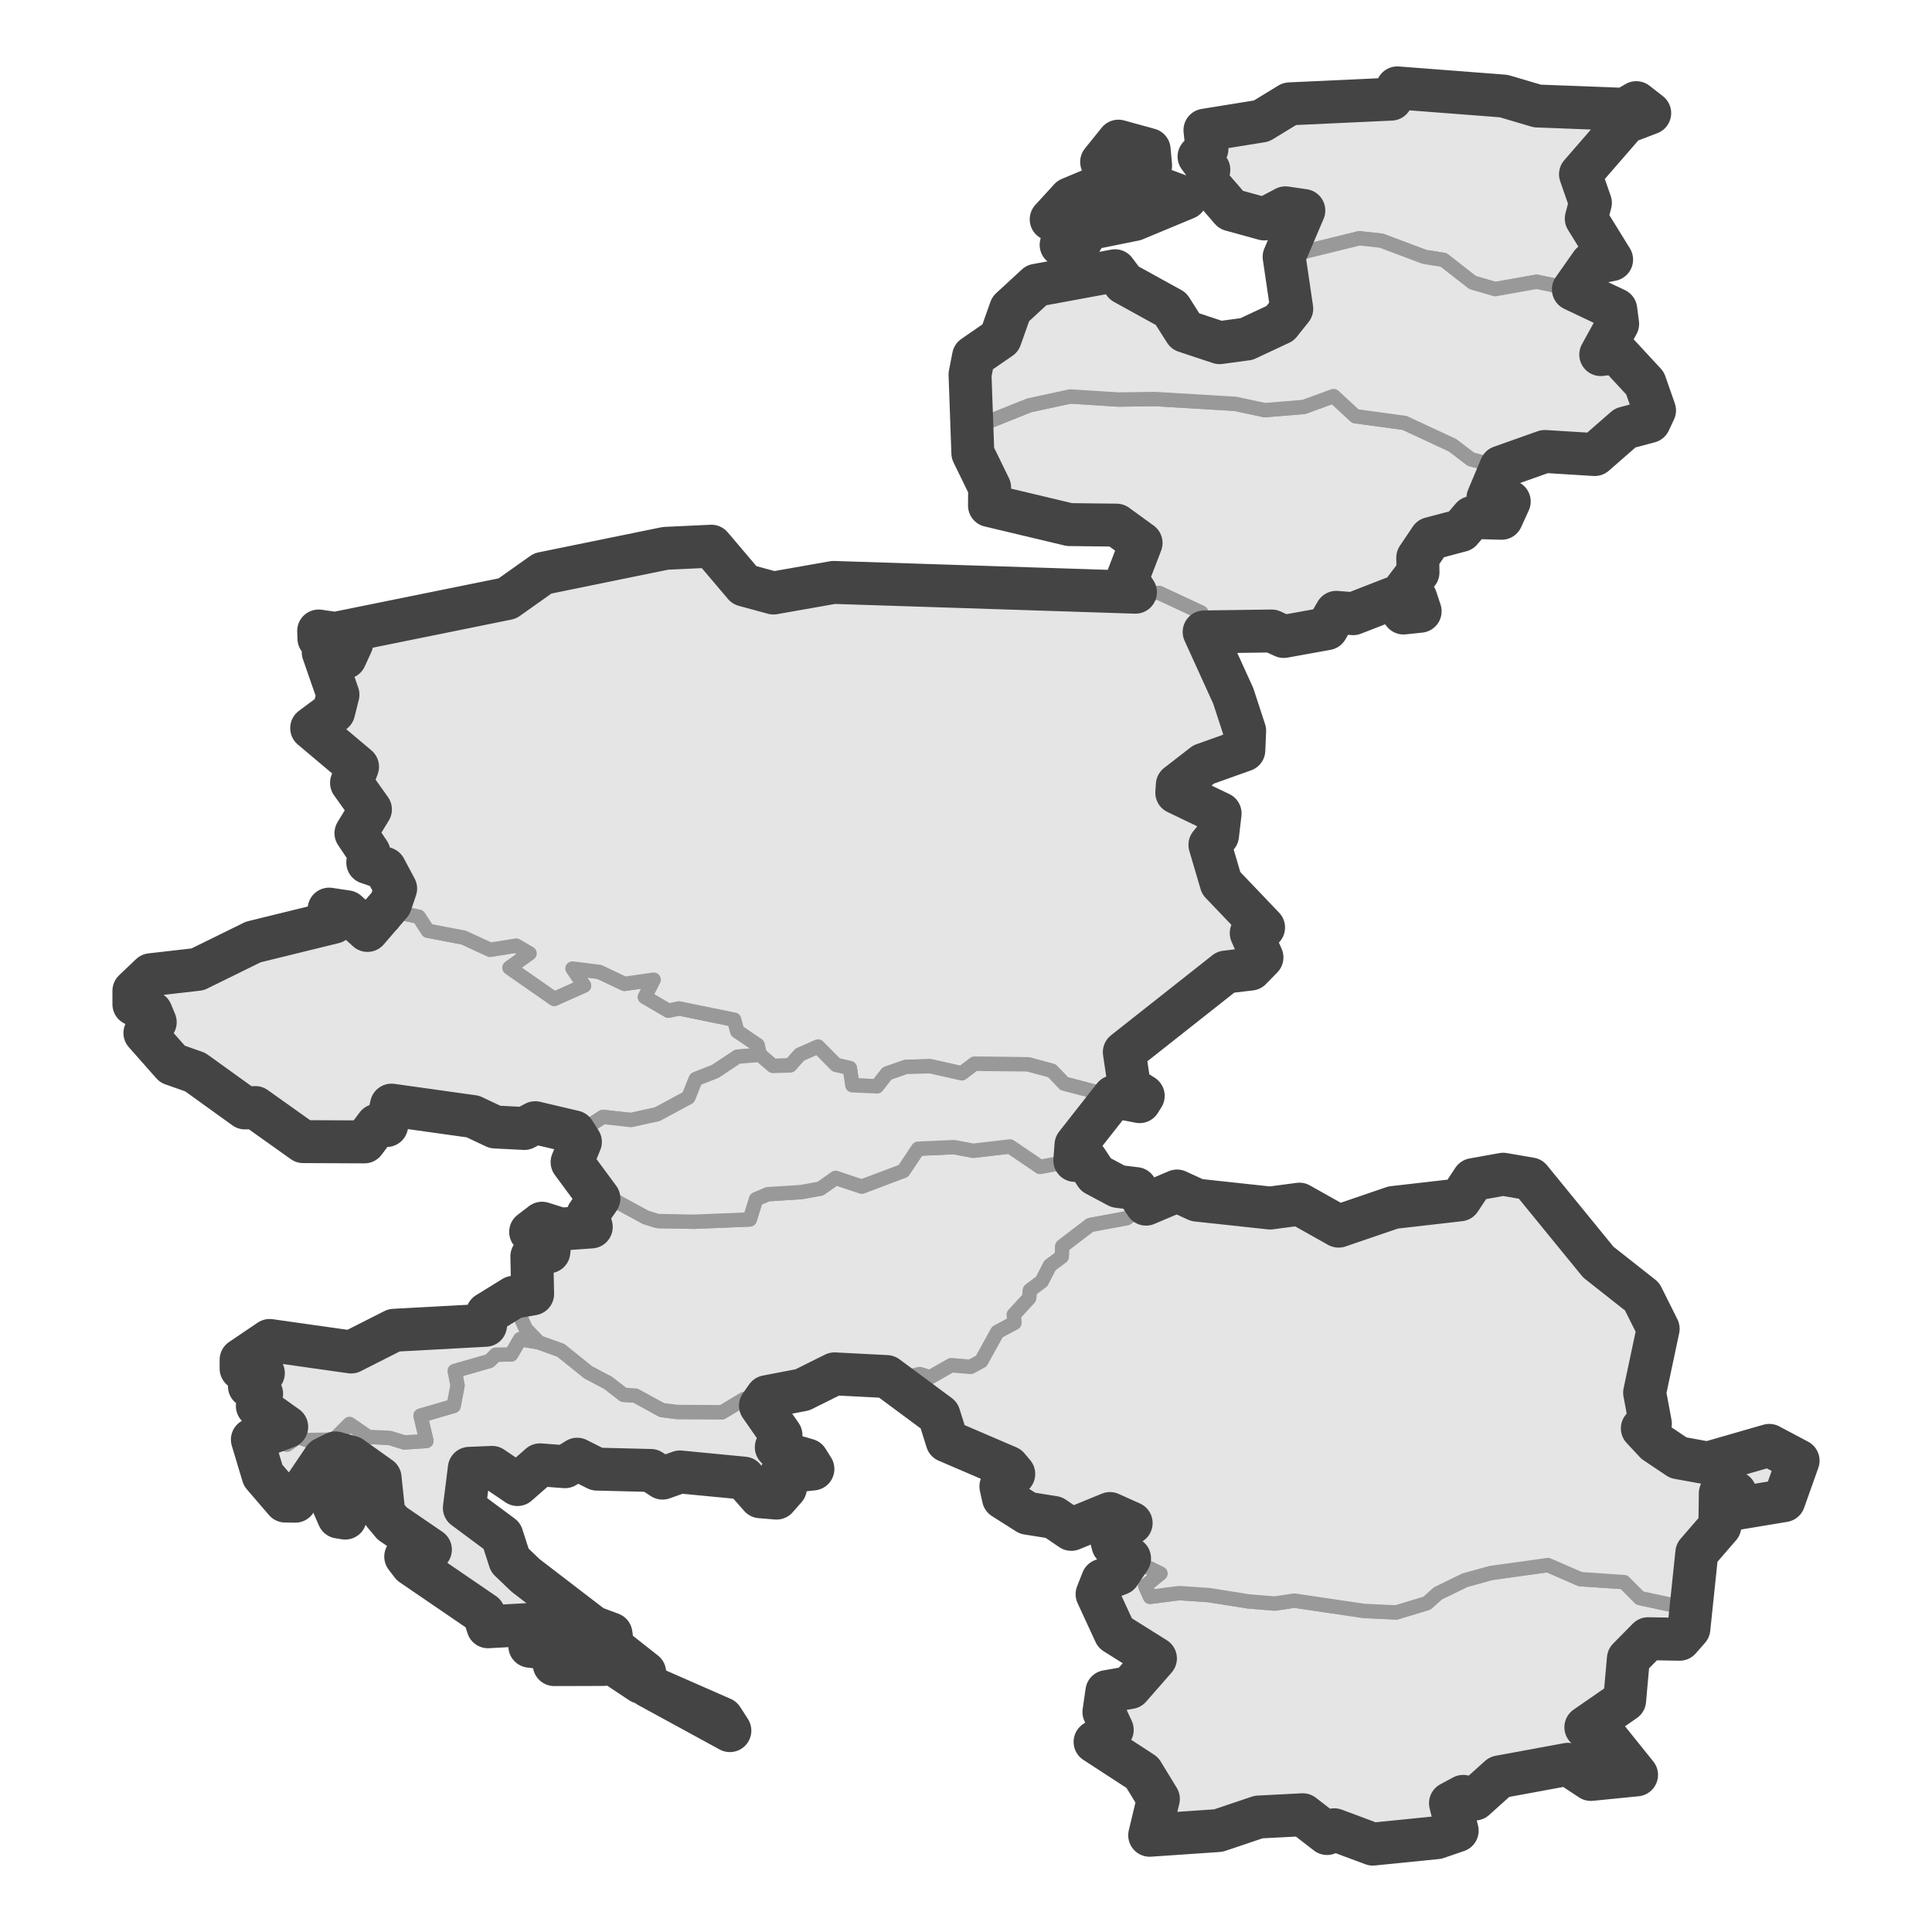 <?xml version='1.0' encoding='UTF-8' ?>
<svg xmlns='http://www.w3.org/2000/svg' xmlns:xlink='http://www.w3.org/1999/xlink' class='svglite' width='144.00pt' height='144.00pt' viewBox='0 0 144.00 144.00'>
<defs>
  <style type='text/css'><![CDATA[
    .svglite line, .svglite polyline, .svglite polygon, .svglite path, .svglite rect, .svglite circle {
      fill: none;
      stroke: #000000;
      stroke-linecap: round;
      stroke-linejoin: round;
      stroke-miterlimit: 10.00;
    }
    .svglite text {
      white-space: pre;
    }
  ]]></style>
</defs>
<rect width='100%' height='100%' style='stroke: none; fill: #FFFFFF;'/>
<defs>
  <clipPath id='cpMC4wMHwxNDQuMDB8MC4wMHwxNDQuMDA='>
    <rect x='0.00' y='0.00' width='144.00' height='144.00' />
  </clipPath>
</defs>
<g clip-path='url(#cpMC4wMHwxNDQuMDB8MC4wMHwxNDQuMDA=)'>
</g>
<defs>
  <clipPath id='cpMy43OHwxNDAuMjJ8MC4wMHwxNDQuMDA='>
    <rect x='3.78' y='0.00' width='136.44' height='144.00' />
  </clipPath>
</defs>
<g clip-path='url(#cpMy43OHwxNDAuMjJ8MC4wMHwxNDQuMDA=)'>
<rect x='3.78' y='0.00' width='136.44' height='144.00' style='stroke-width: 1.07; stroke: #FFFFFF; fill: #FFFFFF;' />
</g>
<g clip-path='url(#cpMC4wMHwxNDQuMDB8MC4wMHwxNDQuMDA=)'>
</g>
<g clip-path='url(#cpMy43OHwxNDAuMjJ8MC4wMHwxNDQuMDA=)'>
<path d='M 126.04 119.67 L 125.88 121.39 L 125.19 122.18 L 124.16 121.92 L 122.84 122.14 L 121.37 123.63 L 121.13 124.81 L 121.09 126.74 L 120.12 127.05 L 118.20 128.74 L 119.80 129.58 L 121.76 131.74 L 121.98 132.29 L 121.02 132.17 L 118.57 132.63 L 116.86 131.50 L 114.85 131.65 L 113.95 132.13 L 111.76 132.44 L 111.28 133.31 L 110.20 133.48 L 109.92 134.09 L 109.06 133.89 L 108.11 134.40 L 108.67 135.47 L 108.61 136.45 L 107.09 136.97 L 106.12 136.83 L 102.32 137.45 L 101.48 136.93 L 99.45 136.38 L 98.91 136.66 L 97.65 136.04 L 97.10 135.26 L 96.16 135.46 L 93.81 135.43 L 90.81 136.44 L 88.00 136.45 L 87.41 136.89 L 85.69 136.79 L 85.95 134.88 L 86.34 134.08 L 85.14 132.12 L 82.73 130.90 L 81.62 129.83 L 82.90 128.93 L 82.28 127.60 L 82.50 126.08 L 84.22 125.78 L 85.89 124.27 L 86.12 123.61 L 84.63 122.43 L 83.11 121.72 L 81.99 119.93 L 81.77 118.82 L 82.18 117.78 L 83.42 117.30 L 84.19 116.15 L 86.50 117.28 L 85.36 118.21 L 85.72 119.02 L 87.89 118.74 L 90.11 118.89 L 93.06 119.36 L 95.02 119.52 L 96.47 119.30 L 101.67 120.07 L 104.07 120.18 L 106.35 119.49 L 107.17 118.76 L 109.18 117.78 L 111.13 117.24 L 115.37 116.65 L 117.79 117.70 L 121.05 117.92 L 122.23 119.11 L 124.89 119.68 L 126.04 119.67 Z' style='fill-rule: evenodd; fill: #E5E5E5; stroke-width: 1.07; stroke: #999999; stroke-linecap: butt;' />
<path d='M 28.01 69.03 L 29.25 68.84 L 29.33 67.93 L 31.21 68.32 L 31.89 69.37 L 34.56 69.88 L 36.53 70.79 L 38.48 70.48 L 39.47 71.06 L 37.98 72.13 L 41.31 74.45 L 43.53 73.46 L 42.67 72.19 L 44.67 72.44 L 46.55 73.33 L 48.72 73.02 L 48.07 74.31 L 49.82 75.33 L 50.60 75.16 L 54.72 76.00 L 54.95 76.86 L 56.47 77.89 L 56.64 78.62 L 54.97 78.76 L 53.31 79.86 L 51.86 80.43 L 51.31 81.80 L 48.99 83.05 L 47.03 83.48 L 44.94 83.25 L 44.05 83.82 L 43.26 85.11 L 42.78 84.36 L 39.89 83.68 L 39.08 84.11 L 36.90 84.00 L 35.25 83.22 L 34.36 83.25 L 31.58 82.45 L 30.78 82.63 L 29.18 82.37 L 28.82 83.89 L 28.09 83.87 L 27.16 85.11 L 25.73 84.93 L 24.87 85.28 L 22.60 85.09 L 22.17 84.45 L 20.94 83.92 L 19.03 82.55 L 18.26 82.58 L 17.54 81.83 L 16.13 81.13 L 14.55 79.91 L 12.85 79.31 L 10.80 76.99 L 11.57 76.19 L 11.27 75.46 L 9.98 74.85 L 9.98 73.85 L 11.24 72.65 L 13.46 72.08 L 14.73 72.25 L 15.24 71.66 L 16.83 71.03 L 18.49 70.76 L 18.88 70.21 L 21.53 69.73 L 24.87 68.74 L 24.53 67.76 L 25.86 67.96 L 27.39 69.35 L 28.01 69.03 Z' style='fill-rule: evenodd; fill: #E5E5E5; stroke-width: 1.07; stroke: #999999; stroke-linecap: butt;' />
<path d='M 83.57 13.80 L 86.04 13.90 L 88.38 14.77 L 87.20 15.12 L 84.56 16.36 L 82.73 16.53 L 81.10 17.06 L 80.26 18.45 L 79.09 18.25 L 80.51 17.11 L 78.35 16.35 L 79.76 14.81 L 81.52 14.07 L 83.57 13.80 Z' style='fill-rule: evenodd; fill: #E5E5E5; stroke-width: 1.07; stroke: #999999; stroke-linecap: butt;' />
<path d='M 85.76 12.33 L 84.63 12.37 L 83.03 13.30 L 82.11 12.07 L 83.36 10.52 L 85.65 11.15 L 85.76 12.33 Z' style='fill-rule: evenodd; fill: #E5E5E5; stroke-width: 1.07; stroke: #999999; stroke-linecap: butt;' />
<path d='M 121.96 7.65 L 122.96 8.43 L 121.16 9.12 L 120.15 10.73 L 118.41 11.91 L 117.80 12.99 L 118.54 15.12 L 118.23 16.29 L 120.12 19.35 L 118.62 19.65 L 117.61 20.59 L 117.27 21.57 L 114.53 21.00 L 111.44 21.55 L 109.76 21.06 L 107.59 19.37 L 106.18 19.15 L 102.96 17.94 L 101.32 17.76 L 95.71 19.14 L 96.73 17.46 L 97.18 15.69 L 95.81 15.49 L 94.23 16.32 L 91.76 15.64 L 91.22 14.61 L 89.93 13.53 L 90.10 12.65 L 89.37 11.67 L 89.96 11.10 L 89.81 9.70 L 91.87 9.14 L 94.02 9.02 L 96.12 7.74 L 97.56 7.85 L 99.65 7.38 L 103.69 7.39 L 104.15 6.55 L 106.18 6.58 L 110.93 7.16 L 112.08 7.16 L 114.58 7.90 L 117.16 7.90 L 121.10 8.15 L 121.96 7.65 Z' style='fill-rule: evenodd; fill: #E5E5E5; stroke-width: 1.07; stroke: #999999; stroke-linecap: butt;' />
<path d='M 48.35 125.69 L 49.58 126.06 L 52.88 127.81 L 53.82 128.09 L 54.40 128.99 L 51.85 127.56 L 49.46 126.40 L 48.35 125.69 Z' style='fill-rule: evenodd; fill: #E5E5E5; stroke-width: 1.07; stroke: #999999; stroke-linecap: butt;' />
<path d='M 44.98 124.06 L 41.31 124.07 L 41.45 123.71 L 44.98 124.06 Z' style='fill-rule: evenodd; fill: #E5E5E5; stroke-width: 1.07; stroke: #999999; stroke-linecap: butt;' />
<path d='M 42.06 123.03 L 40.95 123.05 L 39.49 122.70 L 39.68 122.19 L 42.41 122.45 L 42.06 123.03 Z' style='fill-rule: evenodd; fill: #E5E5E5; stroke-width: 1.07; stroke: #999999; stroke-linecap: butt;' />
<path d='M 25.73 113.15 L 25.24 113.07 L 24.40 111.15 L 25.58 110.93 L 25.73 113.15 Z' style='fill-rule: evenodd; fill: #E5E5E5; stroke-width: 1.07; stroke: #999999; stroke-linecap: butt;' />
<path d='M 28.01 110.89 L 27.14 111.04 L 25.37 110.02 L 26.32 109.12 L 28.01 110.89 Z' style='fill-rule: evenodd; fill: #E5E5E5; stroke-width: 1.07; stroke: #999999; stroke-linecap: butt;' />
<path d='M 57.15 104.10 L 56.68 104.77 L 58.21 106.97 L 57.86 107.87 L 58.50 108.33 L 60.17 108.82 L 60.59 109.49 L 58.28 109.75 L 58.54 110.91 L 57.88 111.66 L 56.67 111.56 L 55.44 110.17 L 52.75 109.77 L 50.68 109.71 L 49.38 110.17 L 48.51 109.60 L 47.49 109.86 L 44.49 109.50 L 43.02 108.76 L 42.11 109.32 L 40.25 109.18 L 38.57 110.65 L 37.59 110.21 L 36.68 109.37 L 34.98 109.44 L 34.61 112.39 L 35.62 112.99 L 37.41 114.47 L 38.00 116.30 L 39.17 117.42 L 40.68 118.46 L 41.57 119.41 L 44.20 121.28 L 45.54 121.78 L 45.68 122.78 L 48.05 124.65 L 47.77 125.39 L 45.94 124.13 L 44.51 123.45 L 42.91 122.16 L 40.75 121.66 L 39.29 121.09 L 37.41 121.36 L 36.37 121.25 L 36.06 120.28 L 32.91 118.48 L 30.69 116.61 L 30.24 116.02 L 32.08 115.50 L 31.29 115.11 L 29.23 113.55 L 28.61 112.81 L 28.69 110.92 L 28.33 110.15 L 26.17 108.61 L 25.00 108.29 L 24.16 108.71 L 23.93 109.59 L 22.01 111.89 L 21.26 111.88 L 19.61 109.96 L 18.81 107.30 L 19.24 107.04 L 19.50 107.33 L 21.39 107.67 L 22.20 107.10 L 22.86 107.33 L 24.88 107.30 L 26.05 106.13 L 27.46 107.10 L 29.04 107.17 L 30.14 107.51 L 31.78 107.40 L 31.34 105.51 L 33.81 104.79 L 34.10 103.26 L 33.89 102.18 L 36.48 101.44 L 36.95 100.97 L 38.10 100.95 L 38.76 99.81 L 40.15 100.05 L 41.80 100.64 L 43.84 102.28 L 45.33 103.07 L 46.48 103.96 L 47.37 104.02 L 49.34 105.10 L 50.45 105.24 L 53.82 105.26 L 55.46 104.27 L 57.15 104.10 Z' style='fill-rule: evenodd; fill: #E5E5E5; stroke-width: 1.07; stroke: #999999; stroke-linecap: butt;' />
<path d='M 80.11 86.49 L 80.98 86.48 L 81.68 87.55 L 82.89 87.91 L 83.33 88.43 L 84.66 88.59 L 85.42 89.75 L 83.99 90.80 L 81.25 91.31 L 79.18 92.89 L 79.14 93.67 L 78.26 94.32 L 77.65 95.51 L 76.77 96.17 L 76.71 96.75 L 75.57 97.99 L 75.61 98.60 L 74.34 99.28 L 73.14 101.45 L 72.35 101.88 L 70.90 101.76 L 69.32 102.66 L 68.56 102.42 L 66.67 102.84 L 66.09 102.60 L 62.20 102.40 L 59.81 103.59 L 57.15 104.10 L 55.46 104.27 L 53.82 105.26 L 50.45 105.24 L 49.34 105.10 L 47.37 104.02 L 46.48 103.96 L 45.33 103.07 L 43.84 102.28 L 41.80 100.64 L 40.15 100.05 L 39.19 99.06 L 38.49 97.50 L 37.14 97.46 L 38.28 96.69 L 39.70 96.44 L 39.98 95.62 L 39.45 94.90 L 39.64 93.65 L 40.91 93.30 L 41.03 92.16 L 39.55 91.82 L 40.40 91.17 L 41.80 91.61 L 44.07 91.45 L 43.81 90.53 L 44.64 89.33 L 45.57 89.34 L 48.12 90.73 L 49.02 91.01 L 51.74 91.06 L 55.88 90.89 L 56.35 89.38 L 57.22 89.01 L 59.72 88.85 L 61.15 88.59 L 62.28 87.79 L 64.23 88.44 L 67.33 87.27 L 68.43 85.62 L 71.11 85.50 L 72.54 85.77 L 75.28 85.45 L 77.52 86.97 L 80.11 86.49 Z' style='fill-rule: evenodd; fill: #E5E5E5; stroke-width: 1.07; stroke: #999999; stroke-linecap: butt;' />
<path d='M 89.75 47.10 L 89.53 45.66 L 86.40 44.20 L 84.63 44.14 L 84.01 43.17 L 85.05 40.47 L 83.65 39.77 L 83.22 39.14 L 79.71 39.10 L 76.01 38.17 L 74.83 37.60 L 73.75 37.68 L 73.76 36.33 L 72.51 33.77 L 72.39 31.94 L 76.71 30.21 L 79.77 29.55 L 83.36 29.78 L 86.07 29.74 L 92.08 30.10 L 94.27 30.57 L 97.18 30.33 L 99.40 29.52 L 101.02 31.02 L 104.69 31.52 L 108.26 33.18 L 109.64 34.23 L 111.87 34.81 L 110.90 37.12 L 112.49 37.38 L 111.92 38.63 L 109.72 38.57 L 108.89 39.54 L 106.63 40.14 L 105.67 41.57 L 105.69 42.66 L 104.43 44.32 L 105.53 44.59 L 105.85 45.56 L 104.61 45.69 L 103.81 44.59 L 101.80 45.15 L 100.86 45.74 L 99.60 45.64 L 98.89 46.86 L 97.83 46.82 L 95.68 47.44 L 94.78 47.03 L 91.52 47.31 L 89.75 47.10 Z' style='fill-rule: evenodd; fill: #E5E5E5; stroke-width: 1.07; stroke: #999999; stroke-linecap: butt;' />
<path d='M 122.93 31.42 L 121.13 31.90 L 119.35 33.07 L 118.86 33.88 L 115.14 33.65 L 113.51 34.51 L 111.87 34.81 L 109.64 34.23 L 108.26 33.18 L 104.69 31.52 L 101.02 31.02 L 99.40 29.52 L 97.18 30.33 L 94.27 30.57 L 92.08 30.10 L 86.07 29.74 L 83.36 29.78 L 79.77 29.55 L 76.71 30.21 L 72.39 31.94 L 72.17 30.60 L 72.30 27.92 L 72.56 26.58 L 74.56 25.20 L 75.33 23.03 L 77.25 21.26 L 78.78 21.08 L 83.11 20.18 L 83.80 21.10 L 87.28 23.02 L 88.34 24.69 L 90.90 25.54 L 92.91 25.27 L 95.41 24.10 L 96.28 23.01 L 95.71 19.14 L 101.32 17.76 L 102.96 17.94 L 106.18 19.15 L 107.59 19.37 L 109.76 21.06 L 111.44 21.55 L 114.53 21.00 L 117.27 21.57 L 120.43 23.07 L 120.57 24.14 L 119.87 24.94 L 119.31 26.43 L 120.50 26.28 L 121.94 28.18 L 122.61 28.56 L 123.32 30.59 L 122.93 31.42 Z' style='fill-rule: evenodd; fill: #E5E5E5; stroke-width: 1.07; stroke: #999999; stroke-linecap: butt;' />
<path d='M 89.75 47.10 L 90.57 49.53 L 91.92 51.87 L 92.77 54.47 L 92.71 55.91 L 89.71 56.98 L 87.75 58.50 L 87.71 59.08 L 89.56 59.70 L 90.94 60.63 L 90.75 62.26 L 90.18 62.97 L 90.61 64.34 L 91.02 65.82 L 92.44 67.12 L 92.98 68.07 L 94.18 69.13 L 93.26 69.55 L 94.08 70.76 L 94.06 71.36 L 93.21 72.23 L 91.36 72.45 L 86.55 75.86 L 83.80 78.42 L 84.39 80.16 L 84.19 81.04 L 85.21 81.68 L 84.94 82.11 L 83.02 81.74 L 79.32 80.77 L 78.40 79.81 L 76.62 79.33 L 72.63 79.29 L 71.69 80.00 L 69.33 79.47 L 67.53 79.52 L 66.12 80.01 L 65.37 80.97 L 63.53 80.89 L 63.34 79.61 L 62.31 79.37 L 60.97 78.01 L 59.61 78.61 L 58.90 79.41 L 57.61 79.45 L 56.64 78.62 L 56.47 77.89 L 54.95 76.86 L 54.72 76.00 L 50.60 75.16 L 49.82 75.33 L 48.07 74.31 L 48.72 73.02 L 46.55 73.33 L 44.67 72.44 L 42.67 72.19 L 43.53 73.46 L 41.31 74.45 L 37.98 72.13 L 39.47 71.06 L 38.48 70.48 L 36.53 70.79 L 34.56 69.88 L 31.89 69.37 L 31.21 68.32 L 29.33 67.93 L 29.25 68.84 L 28.01 69.03 L 29.11 67.35 L 29.49 66.23 L 28.69 64.73 L 27.41 64.29 L 27.51 63.56 L 26.53 62.10 L 27.61 60.33 L 27.27 59.43 L 26.20 58.35 L 26.65 57.15 L 25.90 56.31 L 24.06 55.34 L 23.23 54.27 L 24.87 53.05 L 25.19 51.78 L 24.09 48.61 L 25.73 49.01 L 26.22 47.94 L 23.77 47.59 L 23.75 47.03 L 24.99 47.21 L 27.34 46.55 L 35.77 44.87 L 37.81 44.61 L 40.45 42.74 L 42.79 42.44 L 45.46 41.49 L 49.60 40.87 L 53.02 40.71 L 53.82 41.38 L 55.48 43.61 L 57.65 44.20 L 60.72 43.93 L 62.13 43.41 L 66.43 43.68 L 73.07 43.89 L 80.38 44.12 L 84.63 44.14 L 86.40 44.20 L 89.53 45.66 L 89.75 47.10 Z' style='fill-rule: evenodd; fill: #E5E5E5; stroke-width: 1.07; stroke: #999999; stroke-linecap: butt;' />
<path d='M 123.39 107.51 L 124.14 108.25 L 125.09 108.65 L 127.29 109.05 L 130.58 107.85 L 131.87 107.73 L 133.02 108.08 L 134.02 108.87 L 133.52 110.86 L 132.96 111.85 L 129.35 112.45 L 129.33 111.25 L 128.22 111.30 L 128.47 112.07 L 127.91 112.74 L 128.19 113.75 L 126.47 115.74 L 126.55 117.95 L 126.04 119.67 L 124.89 119.68 L 122.23 119.11 L 121.05 117.92 L 117.79 117.70 L 115.37 116.65 L 111.13 117.24 L 109.18 117.78 L 107.17 118.76 L 106.35 119.49 L 104.07 120.18 L 101.67 120.07 L 96.47 119.30 L 95.02 119.52 L 93.06 119.36 L 90.11 118.89 L 87.89 118.74 L 85.72 119.02 L 85.36 118.21 L 86.50 117.28 L 84.19 116.15 L 82.95 115.14 L 82.75 114.35 L 84.31 113.52 L 82.73 112.81 L 81.68 113.03 L 80.62 113.85 L 79.85 113.99 L 78.54 113.10 L 76.59 112.79 L 74.79 111.65 L 74.60 110.79 L 75.56 109.86 L 75.13 109.35 L 73.68 109.00 L 71.65 108.13 L 70.59 107.40 L 69.99 105.49 L 69.07 104.54 L 67.50 103.78 L 66.67 102.84 L 68.56 102.42 L 69.32 102.66 L 70.90 101.76 L 72.35 101.88 L 73.14 101.45 L 74.34 99.28 L 75.61 98.60 L 75.57 97.99 L 76.71 96.75 L 76.77 96.17 L 77.65 95.51 L 78.26 94.32 L 79.14 93.67 L 79.18 92.89 L 81.25 91.31 L 83.99 90.80 L 85.42 89.75 L 87.73 88.77 L 89.21 89.45 L 90.77 89.41 L 94.67 90.04 L 96.85 89.75 L 97.53 89.87 L 99.77 91.39 L 101.05 91.19 L 101.73 90.63 L 103.84 90.00 L 108.81 89.43 L 109.81 87.92 L 112.04 87.52 L 114.07 87.87 L 115.33 89.03 L 116.41 90.50 L 116.74 91.39 L 117.95 92.56 L 119.13 94.07 L 120.85 95.68 L 122.39 96.64 L 123.59 99.04 L 123.61 100.40 L 122.73 102.62 L 122.58 103.80 L 123.01 106.11 L 122.41 106.46 L 123.39 107.51 Z' style='fill-rule: evenodd; fill: #E5E5E5; stroke-width: 1.07; stroke: #999999; stroke-linecap: butt;' />
<path d='M 83.02 81.74 L 81.96 83.16 L 81.28 84.49 L 80.20 85.33 L 80.11 86.49 L 77.52 86.97 L 75.28 85.45 L 72.54 85.77 L 71.11 85.50 L 68.43 85.62 L 67.33 87.27 L 64.23 88.44 L 62.28 87.79 L 61.15 88.59 L 59.72 88.85 L 57.22 89.01 L 56.35 89.38 L 55.88 90.89 L 51.74 91.06 L 49.02 91.01 L 48.12 90.73 L 45.57 89.34 L 44.64 89.33 L 43.41 87.96 L 42.64 86.62 L 43.26 85.11 L 44.05 83.82 L 44.94 83.25 L 47.03 83.48 L 48.99 83.05 L 51.31 81.80 L 51.86 80.43 L 53.31 79.86 L 54.97 78.76 L 56.64 78.62 L 57.61 79.45 L 58.90 79.41 L 59.61 78.61 L 60.97 78.01 L 62.31 79.37 L 63.34 79.61 L 63.53 80.89 L 65.37 80.97 L 66.12 80.01 L 67.53 79.52 L 69.33 79.47 L 71.69 80.00 L 72.63 79.29 L 76.62 79.33 L 78.40 79.81 L 79.32 80.77 L 83.02 81.74 Z' style='fill-rule: evenodd; fill: #E5E5E5; stroke-width: 1.07; stroke: #999999; stroke-linecap: butt;' />
<path d='M 40.15 100.05 L 38.76 99.81 L 38.10 100.95 L 36.95 100.97 L 36.48 101.44 L 33.89 102.18 L 34.10 103.26 L 33.81 104.79 L 31.34 105.51 L 31.78 107.40 L 30.14 107.51 L 29.04 107.17 L 27.46 107.10 L 26.05 106.13 L 24.88 107.30 L 22.86 107.33 L 22.20 107.10 L 21.39 107.67 L 19.50 107.33 L 19.24 107.04 L 20.25 106.54 L 21.37 106.35 L 20.28 105.31 L 19.18 104.79 L 19.50 103.88 L 18.59 103.33 L 19.63 102.34 L 17.97 102.01 L 17.97 101.35 L 19.97 100.31 L 20.10 99.91 L 26.17 100.77 L 27.63 100.06 L 28.22 99.47 L 29.37 99.15 L 32.49 99.12 L 34.82 98.55 L 36.19 98.78 L 36.32 97.90 L 37.14 97.46 L 38.49 97.50 L 39.19 99.06 L 40.15 100.05 Z' style='fill-rule: evenodd; fill: #E5E5E5; stroke-width: 1.07; stroke: #999999; stroke-linecap: butt;' />
<path d='M 54.40 128.99 L 48.35 125.69 L 53.82 128.09 L 54.40 128.99 Z' style='fill-rule: evenodd; stroke-width: 3.20; stroke: #444444; stroke-linecap: butt;' />
<path d='M 41.31 124.07 L 41.45 123.71 L 44.98 124.06 L 41.31 124.07 Z' style='fill-rule: evenodd; stroke-width: 3.20; stroke: #444444; stroke-linecap: butt;' />
<path d='M 42.41 122.45 L 42.06 123.03 L 39.49 122.70 L 39.68 122.19 L 42.41 122.45 Z' style='fill-rule: evenodd; stroke-width: 3.20; stroke: #444444; stroke-linecap: butt;' />
<path d='M 58.50 108.33 L 60.17 108.82 L 60.59 109.49 L 58.28 109.75 L 58.54 110.91 L 57.88 111.66 L 56.67 111.56 L 55.44 110.17 L 50.68 109.71 L 49.38 110.17 L 48.51 109.60 L 44.49 109.50 L 43.02 108.76 L 42.11 109.32 L 40.25 109.18 L 38.57 110.65 L 36.68 109.37 L 34.98 109.44 L 34.61 112.39 L 37.41 114.47 L 38.00 116.30 L 39.17 117.42 L 44.20 121.28 L 45.54 121.78 L 45.68 122.78 L 48.05 124.65 L 47.77 125.39 L 42.91 122.16 L 39.29 121.09 L 36.37 121.25 L 36.06 120.28 L 30.69 116.61 L 30.24 116.02 L 32.08 115.50 L 29.23 113.55 L 28.61 112.81 L 28.33 110.15 L 26.17 108.61 L 25.00 108.29 L 24.16 108.71 L 22.01 111.89 L 21.26 111.88 L 19.61 109.96 L 18.81 107.30 L 21.37 106.35 L 19.18 104.79 L 19.50 103.88 L 18.59 103.33 L 19.63 102.34 L 17.97 102.01 L 17.97 101.35 L 20.10 99.91 L 26.17 100.77 L 29.37 99.15 L 36.19 98.78 L 36.32 97.90 L 38.28 96.69 L 39.70 96.44 L 39.64 93.65 L 40.91 93.30 L 41.03 92.16 L 39.55 91.82 L 40.40 91.17 L 41.80 91.61 L 44.07 91.45 L 43.81 90.53 L 44.64 89.33 L 42.64 86.62 L 43.26 85.11 L 42.78 84.36 L 39.89 83.68 L 39.08 84.11 L 36.90 84.00 L 35.25 83.22 L 29.18 82.37 L 28.82 83.89 L 28.09 83.87 L 27.16 85.11 L 22.60 85.09 L 19.03 82.55 L 18.26 82.58 L 14.55 79.91 L 12.85 79.31 L 10.80 76.99 L 11.57 76.19 L 11.27 75.46 L 9.98 74.85 L 9.98 73.85 L 11.24 72.65 L 14.73 72.25 L 18.88 70.21 L 24.87 68.74 L 24.53 67.76 L 25.86 67.96 L 27.39 69.35 L 29.11 67.35 L 29.49 66.23 L 28.69 64.73 L 27.41 64.29 L 27.51 63.56 L 26.53 62.10 L 27.61 60.33 L 26.20 58.35 L 26.65 57.15 L 23.23 54.27 L 24.87 53.05 L 25.19 51.78 L 24.09 48.61 L 25.73 49.01 L 26.22 47.94 L 23.77 47.59 L 23.75 47.03 L 24.99 47.21 L 37.81 44.61 L 40.45 42.74 L 49.60 40.87 L 53.02 40.71 L 55.48 43.61 L 57.65 44.20 L 62.13 43.41 L 84.63 44.14 L 84.01 43.17 L 85.05 40.47 L 83.22 39.14 L 79.71 39.10 L 73.75 37.68 L 73.76 36.33 L 72.51 33.77 L 72.30 27.92 L 72.56 26.58 L 74.56 25.20 L 75.33 23.03 L 77.25 21.26 L 83.11 20.18 L 83.80 21.10 L 87.28 23.02 L 88.34 24.69 L 90.90 25.54 L 92.91 25.27 L 95.41 24.10 L 96.28 23.01 L 95.71 19.14 L 97.18 15.69 L 95.81 15.49 L 94.23 16.32 L 91.76 15.64 L 89.93 13.53 L 90.10 12.65 L 89.37 11.67 L 89.96 11.10 L 89.81 9.70 L 94.02 9.02 L 96.12 7.74 L 103.69 7.39 L 104.15 6.55 L 112.08 7.16 L 114.58 7.90 L 121.10 8.15 L 121.96 7.65 L 122.96 8.43 L 121.16 9.12 L 117.80 12.99 L 118.54 15.12 L 118.23 16.29 L 120.12 19.35 L 118.62 19.65 L 117.27 21.57 L 120.43 23.07 L 120.57 24.14 L 119.31 26.43 L 120.50 26.28 L 122.61 28.56 L 123.32 30.59 L 122.93 31.42 L 121.13 31.90 L 118.86 33.88 L 115.14 33.65 L 111.87 34.81 L 110.90 37.12 L 112.49 37.38 L 111.92 38.63 L 109.72 38.57 L 108.89 39.54 L 106.63 40.14 L 105.67 41.57 L 105.69 42.66 L 104.43 44.32 L 105.53 44.59 L 105.85 45.56 L 104.61 45.69 L 103.81 44.59 L 100.86 45.74 L 99.60 45.64 L 98.89 46.86 L 95.68 47.44 L 94.78 47.03 L 89.75 47.10 L 91.92 51.87 L 92.77 54.47 L 92.71 55.91 L 89.71 56.98 L 87.75 58.50 L 87.71 59.08 L 90.94 60.63 L 90.75 62.26 L 90.18 62.97 L 91.02 65.82 L 94.18 69.13 L 93.26 69.55 L 94.06 71.36 L 93.21 72.23 L 91.36 72.45 L 83.80 78.42 L 84.19 81.04 L 85.21 81.68 L 84.94 82.11 L 83.02 81.74 L 80.20 85.33 L 80.11 86.49 L 80.98 86.48 L 81.68 87.55 L 83.33 88.43 L 84.66 88.59 L 85.42 89.75 L 87.73 88.77 L 89.21 89.45 L 94.67 90.04 L 96.85 89.75 L 99.77 91.39 L 103.84 90.00 L 108.81 89.43 L 109.81 87.92 L 112.04 87.52 L 114.07 87.87 L 119.13 94.07 L 122.39 96.64 L 123.59 99.04 L 122.58 103.80 L 123.01 106.11 L 122.41 106.46 L 123.39 107.51 L 125.09 108.65 L 127.29 109.05 L 131.87 107.73 L 134.02 108.87 L 132.96 111.85 L 129.35 112.45 L 129.33 111.25 L 128.22 111.30 L 128.19 113.75 L 126.47 115.74 L 125.88 121.39 L 125.19 122.18 L 122.84 122.14 L 121.37 123.63 L 121.09 126.74 L 118.20 128.74 L 119.80 129.58 L 121.98 132.29 L 118.57 132.63 L 116.86 131.50 L 111.76 132.44 L 109.92 134.09 L 109.06 133.89 L 108.11 134.40 L 108.61 136.45 L 107.09 136.97 L 102.32 137.45 L 99.45 136.38 L 98.91 136.66 L 97.10 135.26 L 93.81 135.43 L 90.81 136.44 L 85.69 136.79 L 86.34 134.08 L 85.14 132.12 L 81.62 129.83 L 82.90 128.93 L 82.28 127.60 L 82.50 126.08 L 84.22 125.78 L 86.12 123.61 L 83.11 121.72 L 81.77 118.82 L 82.18 117.78 L 83.42 117.30 L 84.19 116.15 L 82.95 115.14 L 82.75 114.35 L 84.31 113.52 L 82.73 112.81 L 79.85 113.99 L 78.54 113.10 L 76.59 112.79 L 74.79 111.65 L 74.60 110.79 L 75.56 109.86 L 75.13 109.35 L 70.59 107.40 L 69.99 105.49 L 66.09 102.60 L 62.20 102.40 L 59.81 103.59 L 57.15 104.10 L 56.68 104.77 L 58.21 106.97 L 57.86 107.87 L 58.50 108.33 Z' style='fill-rule: evenodd; stroke-width: 3.20; stroke: #444444; stroke-linecap: butt;' />
<path d='M 25.73 113.15 L 25.24 113.07 L 24.40 111.15 L 25.58 110.93 L 25.73 113.15 Z' style='fill-rule: evenodd; stroke-width: 3.20; stroke: #444444; stroke-linecap: butt;' />
<path d='M 28.01 110.89 L 27.14 111.04 L 25.37 110.02 L 26.32 109.12 L 28.01 110.89 Z' style='fill-rule: evenodd; stroke-width: 3.20; stroke: #444444; stroke-linecap: butt;' />
<path d='M 84.56 16.36 L 81.10 17.06 L 80.26 18.45 L 79.09 18.25 L 80.51 17.11 L 78.35 16.35 L 79.76 14.81 L 81.52 14.07 L 86.04 13.90 L 88.38 14.77 L 84.56 16.36 Z' style='fill-rule: evenodd; stroke-width: 3.20; stroke: #444444; stroke-linecap: butt;' />
<path d='M 85.65 11.15 L 85.76 12.33 L 84.63 12.37 L 83.03 13.30 L 82.11 12.07 L 83.36 10.52 L 85.65 11.15 Z' style='fill-rule: evenodd; stroke-width: 3.20; stroke: #444444; stroke-linecap: butt;' />
</g>
<g clip-path='url(#cpMC4wMHwxNDQuMDB8MC4wMHwxNDQuMDA=)'>
<polyline points='3.78,110.72 3.78,110.72 ' style='stroke-width: 1.07; stroke: #333333; stroke-linecap: butt;' />
<polyline points='3.78,75.14 3.78,75.14 ' style='stroke-width: 1.07; stroke: #333333; stroke-linecap: butt;' />
<polyline points='3.78,39.56 3.78,39.56 ' style='stroke-width: 1.07; stroke: #333333; stroke-linecap: butt;' />
<polyline points='3.78,3.98 3.78,3.98 ' style='stroke-width: 1.07; stroke: #333333; stroke-linecap: butt;' />
<polyline points='29.37,144.00 29.37,144.00 ' style='stroke-width: 1.07; stroke: #333333; stroke-linecap: butt;' />
<polyline points='64.95,144.00 64.95,144.00 ' style='stroke-width: 1.07; stroke: #333333; stroke-linecap: butt;' />
<polyline points='100.54,144.00 100.54,144.00 ' style='stroke-width: 1.07; stroke: #333333; stroke-linecap: butt;' />
<polyline points='136.12,144.00 136.12,144.00 ' style='stroke-width: 1.07; stroke: #333333; stroke-linecap: butt;' />
</g>
</svg>
